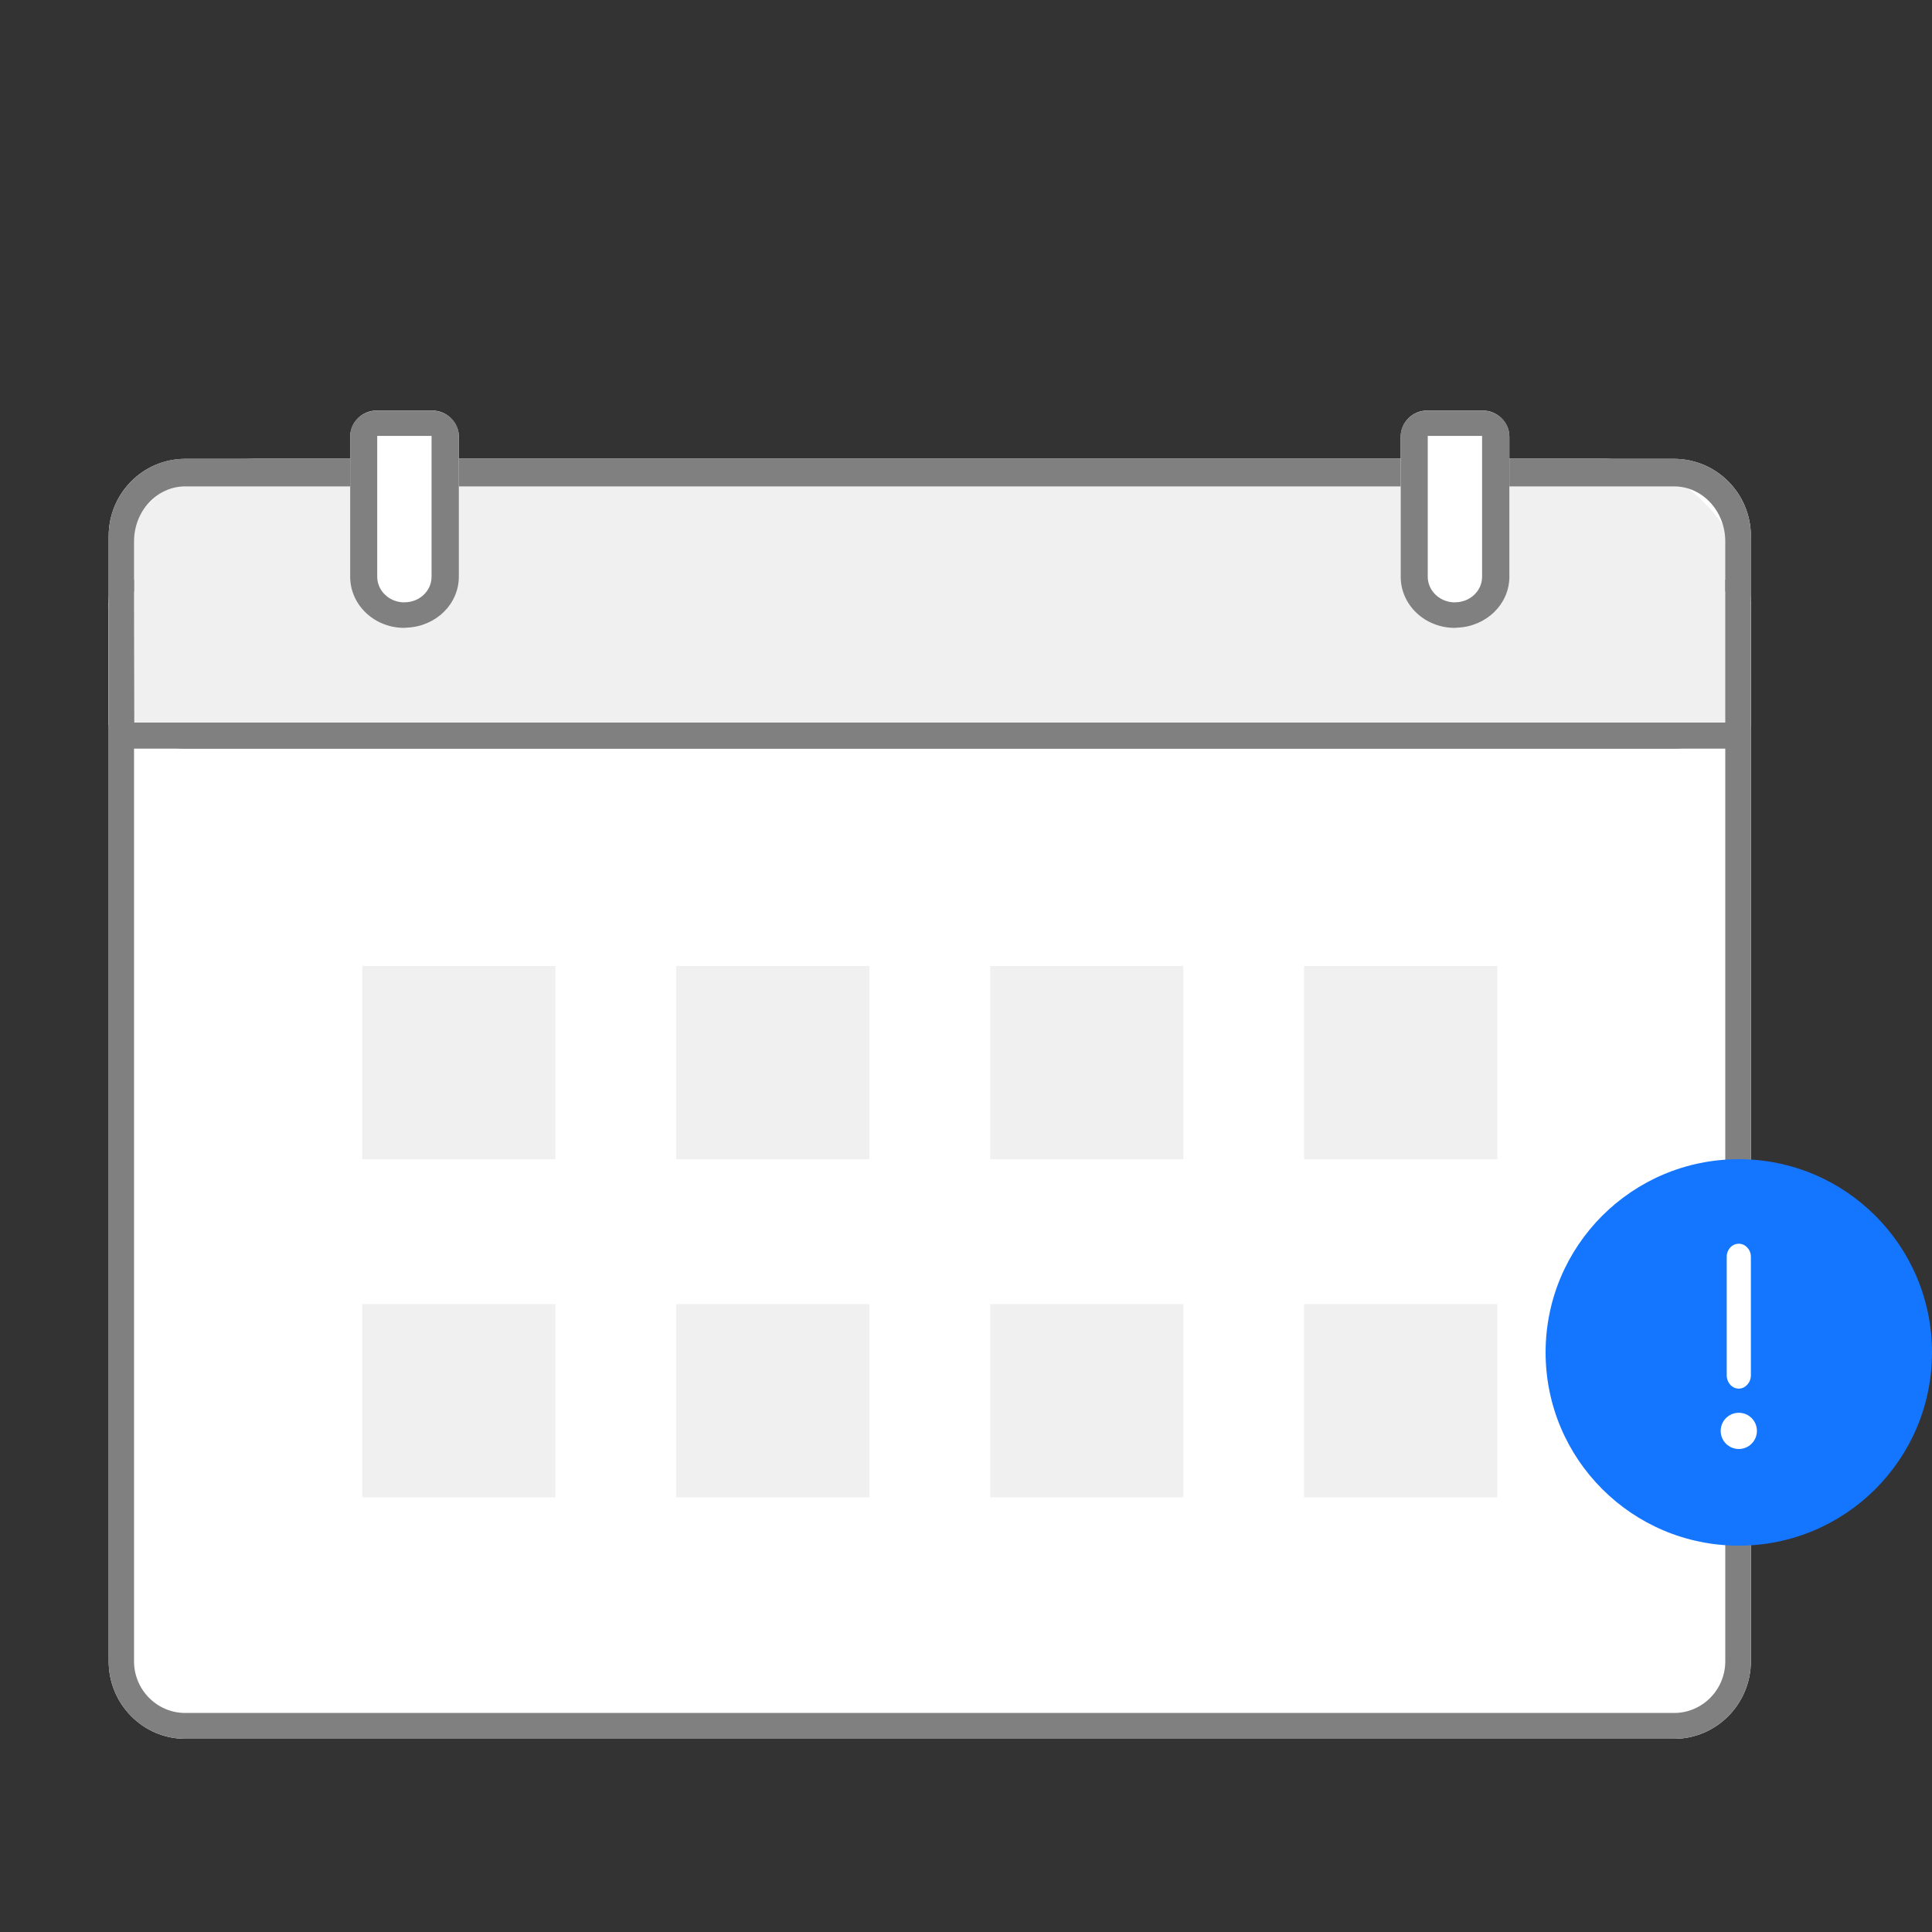 <svg width="80" height="80" viewBox="0 0 80 80" fill="none" xmlns="http://www.w3.org/2000/svg" xmlns:xlink="http://www.w3.org/1999/xlink">
	<rect x="0" y="0" width="80" height="80" fill="#333333" stroke="none"/>
	<desc>
			Created with Pixso.
	</desc>
	<defs>
		<clipPath id="clip2_1965">
			<rect id="2#暂无新日程-no-schedule" width="80" height="80" fill="white" fill-opacity="0"/>
		</clipPath>
	</defs>
	<g clip-path="url(#clip2_1965)">
		<path id="路径" d="M69.32 19C71.07 19 72.5 20.43 72.5 22.2L72.5 68.79C72.5 70.56 71.07 72 69.32 72L7.67 72C5.92 72 4.5 70.56 4.5 68.79L4.5 22.2C4.5 20.43 5.92 19 7.67 19L69.32 19Z" fill="#FFFFFF" fill-opacity="1" fill-rule="nonzero"/>
		<path id="矩形" d="M69.32 19C71.07 19 72.5 20.43 72.5 22.2L72.5 68.79C72.5 70.56 71.07 72 69.32 72L7.67 72C5.92 72 4.5 70.56 4.5 68.79L4.5 22.2C4.5 20.43 5.92 19 7.67 19L69.32 19ZM69.32 20.06L7.67 20.06C6.5 20.06 5.55 21.02 5.55 22.2L5.55 68.79C5.55 69.97 6.5 70.93 7.67 70.93L69.32 70.93C70.49 70.93 71.44 69.97 71.44 68.79L71.44 22.2C71.44 21.02 70.49 20.06 69.32 20.06Z" fill="#808080" fill-opacity="1" fill-rule="nonzero"/>
		<ellipse id="椭圆形备份" cx="72" cy="56.001" rx="8" ry="8.001" fill="#1476FF" fill-opacity="1"/>
		<ellipse id="椭圆形备份" cx="72" cy="59.25" rx="0.75" ry="0.75" fill="#FFFFFF" fill-opacity="1"/>
		<path id="路径-4" d="M72 51.5C72.27 51.5 72.5 51.74 72.5 52.04L72.5 56.95C72.5 57.25 72.27 57.5 72 57.5C71.72 57.5 71.5 57.25 71.5 56.95L71.5 52.04C71.5 51.74 71.72 51.5 72 51.5Z" fill="#FFFFFF" fill-opacity="1" fill-rule="nonzero"/>
		<rect id="矩形" x="4.5" y="19" rx="6" width="68" height="12" fill="#F0F0F0" fill-opacity="1"/>
		<path id="矩形" d="M69.32 19C71.07 19 72.5 20.53 72.5 22.42L72.5 27.58C72.5 29.46 71.07 31 69.32 31L7.67 31C5.92 31 4.5 29.46 4.5 27.58L4.5 22.42C4.5 20.53 5.92 19 7.67 19L69.32 19ZM69.32 20.14L7.67 20.14C6.5 20.14 5.55 21.16 5.55 22.42L5.55 27.58C5.55 28.83 6.5 29.86 7.67 29.86L69.32 29.86C70.49 29.86 71.44 28.83 71.44 27.58L71.44 22.42C71.44 21.16 70.49 20.14 69.32 20.14Z" fill="#808080" fill-opacity="1" fill-rule="nonzero"/>
		<path id="路径" d="M71.96 24.5C72.26 24.5 72.5 24.74 72.5 25.04L72.5 29.95C72.5 30.25 72.26 30.5 71.96 30.5L5.03 30.5C4.73 30.5 4.5 30.25 4.5 29.95L4.5 25.04C4.5 24.74 4.73 24.5 5.03 24.5L71.96 24.5Z" fill="#F0F0F0" fill-opacity="1" fill-rule="evenodd"/>
		<path id="路径" d="M71.44 24C72.03 24 72.5 24.48 72.5 25.07L72.5 29.92C72.5 30.51 72.03 31 71.44 31L5.55 31C4.97 31 4.5 30.51 4.5 29.92L4.5 25.07C4.5 24.48 4.97 24 5.55 24L5.55 25.07L5.56 29.92L71.44 29.92L71.44 25.07L71.44 24Z" fill="#808080" fill-opacity="1" fill-rule="nonzero"/>
		<rect id="矩形" x="15" y="40" width="8" height="8" fill="#F0F0F0" fill-opacity="1"/>
		<rect id="矩形" x="28" y="40" width="8" height="8" fill="#F0F0F0" fill-opacity="1"/>
		<rect id="矩形" x="41" y="40" width="8" height="8" fill="#F0F0F0" fill-opacity="1"/>
		<rect id="矩形" x="54" y="40" width="8" height="8" fill="#F0F0F0" fill-opacity="1"/>
		<rect id="矩形" x="15" y="54" width="8" height="8" fill="#F0F0F0" fill-opacity="1"/>
		<rect id="矩形" x="28" y="54" width="8" height="8" fill="#F0F0F0" fill-opacity="1"/>
		<rect id="矩形" x="41" y="54" width="8" height="8" fill="#F0F0F0" fill-opacity="1"/>
		<rect id="矩形" x="54" y="54" width="8" height="8" fill="#F0F0F0" fill-opacity="1"/>
		<path id="形状结合" d="M19 23.8C19 25.01 18.01 26 16.8 26L16.69 26C15.48 26 14.5 25.01 14.5 23.8L14.5 18.09C14.5 17.49 14.99 17 15.59 17L17.9 17C18.5 17 19 17.49 19 18.09L19 23.8Z" fill="#FFFFFF" fill-opacity="1" fill-rule="evenodd"/>
		<path id="形状结合" d="M17.87 17C18.49 17 19 17.47 19 18.05L19 23.88C19 25.01 18.05 25.94 16.86 25.99L16.74 26C15.5 26 14.5 25.05 14.5 23.88L14.5 18.05C14.5 17.47 15 17 15.62 17L17.87 17ZM17.87 18.05L15.62 18.05L15.62 23.88C15.62 24.44 16.08 24.9 16.66 24.94L16.75 24.94C17.37 24.94 17.87 24.47 17.87 23.88L17.87 18.05Z" fill="#808080" fill-opacity="1" fill-rule="nonzero"/>
		<path id="形状结合" d="M62.5 23.8C62.5 25.01 61.51 26 60.3 26L60.19 26C58.98 26 58 25.01 58 23.8L58 18.09C58 17.49 58.49 17 59.09 17L61.4 17C62 17 62.5 17.49 62.5 18.09L62.5 23.8Z" fill="#FFFFFF" fill-opacity="1" fill-rule="evenodd"/>
		<path id="形状结合" d="M61.37 17C61.99 17 62.5 17.47 62.5 18.05L62.5 23.88C62.5 25.01 61.55 25.94 60.36 25.99L60.24 26C59 26 58 25.05 58 23.88L58 18.05C58 17.47 58.5 17 59.12 17L61.37 17ZM61.37 18.05L59.12 18.05L59.12 23.88C59.12 24.44 59.58 24.9 60.16 24.94L60.25 24.94C60.87 24.94 61.37 24.47 61.37 23.88L61.37 18.05Z" fill="#808080" fill-opacity="1" fill-rule="nonzero"/>
	</g>
</svg>
